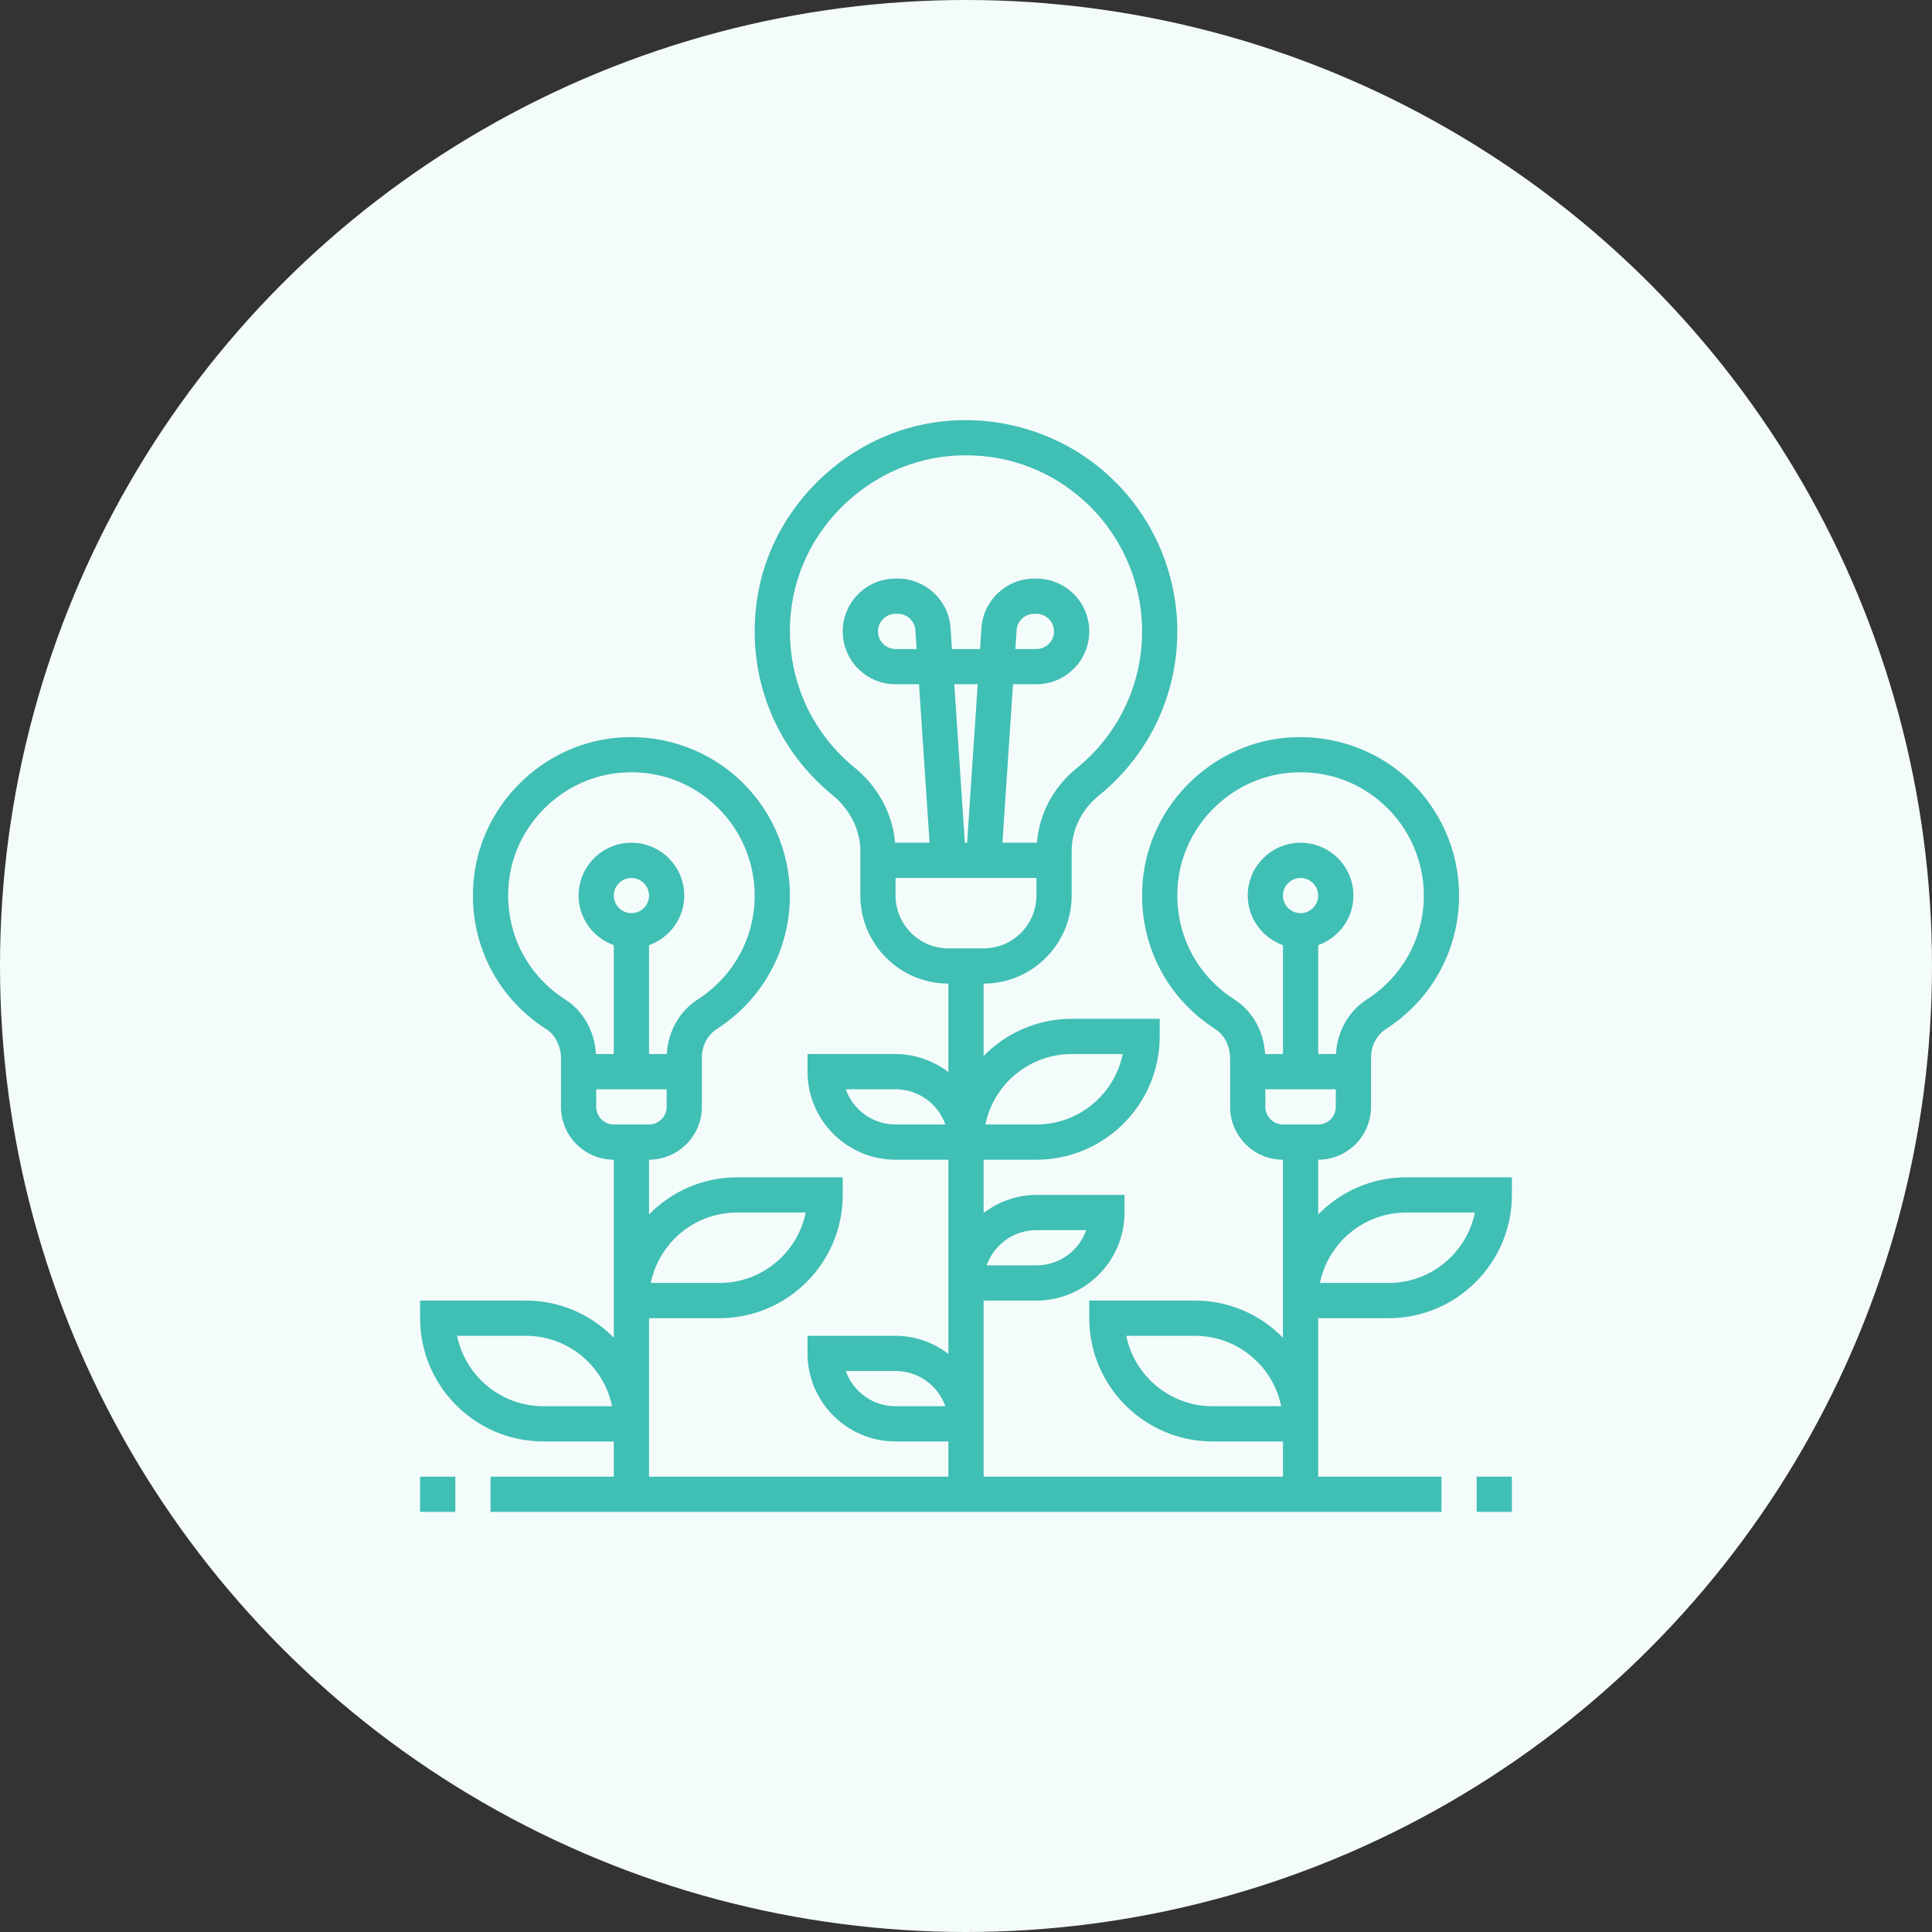 <svg width="96" height="96" viewBox="0 0 96 96" fill="none" xmlns="http://www.w3.org/2000/svg">
<rect x="0" y="0" width="96" height="96" fill="#333333" stroke="none"/>
<circle cx="48" cy="48" r="48" fill="#F4FBFB"/>
<path d="M73.375 73.375H75.125V75.125H73.375V73.375Z" fill="#40BFB4"/>
<path d="M20.875 73.375H22.625V75.125H20.875V73.375Z" fill="#40BFB4"/>
<path d="M69.875 58.5C68.162 58.5 66.613 59.209 65.5 60.347V57.625C66.947 57.625 68.125 56.447 68.125 55V52.558C68.125 51.963 68.407 51.426 68.879 51.123C71.146 49.665 72.5 47.189 72.5 44.5C72.5 42.26 71.541 40.119 69.87 38.625C68.199 37.133 65.954 36.424 63.711 36.677C60.166 37.077 57.266 39.934 56.816 43.469C56.425 46.54 57.794 49.477 60.389 51.135C60.842 51.425 61.124 51.984 61.124 52.594V55C61.124 56.447 62.302 57.625 63.749 57.625V64.625V65.5V66.472C62.637 65.334 61.088 64.625 59.375 64.625H54.125V65.5C54.125 68.877 56.873 71.625 60.25 71.625H63.75V73.375H48.875V71.625V70.75V64.625H51.5C53.912 64.625 55.875 62.662 55.875 60.25V59.375H51.5C50.511 59.375 49.608 59.717 48.875 60.273V57.625H51.5C54.877 57.625 57.625 54.877 57.625 51.5V50.625H53.25C51.537 50.625 49.988 51.334 48.875 52.472V48.875C51.287 48.875 53.25 46.912 53.25 44.5V42.286C53.25 41.23 53.743 40.226 54.601 39.531C57.079 37.526 58.5 34.554 58.5 31.375C58.5 28.391 57.224 25.538 54.998 23.547C52.775 21.559 49.786 20.611 46.794 20.942C42.187 21.457 38.333 25.144 37.629 29.711C37.05 33.457 38.443 37.114 41.354 39.495C42.241 40.22 42.75 41.239 42.75 42.291V44.5C42.75 46.912 44.713 48.875 47.125 48.875V53.273C46.392 52.717 45.489 52.375 44.5 52.375H40.125V53.25C40.125 55.662 42.088 57.625 44.5 57.625H47.125V63.75V64.625V67.273C46.392 66.717 45.489 66.375 44.5 66.375H40.125V67.25C40.125 69.662 42.088 71.625 44.5 71.625H47.125V73.375H32.25V71.625V70.75V65.5H35.75C39.127 65.5 41.875 62.752 41.875 59.375V58.5H36.625C34.912 58.5 33.363 59.209 32.25 60.347V57.625C33.697 57.625 34.875 56.447 34.875 55V52.558C34.875 51.963 35.157 51.426 35.629 51.123C37.896 49.665 39.25 47.189 39.25 44.5C39.25 42.26 38.291 40.119 36.62 38.625C34.949 37.133 32.703 36.424 30.461 36.677C26.916 37.077 24.016 39.934 23.566 43.469C23.174 46.54 24.544 49.477 27.139 51.135C27.593 51.425 27.875 51.984 27.875 52.594V55C27.875 56.447 29.053 57.625 30.5 57.625V64.625V65.5V66.472C29.387 65.334 27.838 64.625 26.125 64.625H20.875V65.5C20.875 68.877 23.622 71.625 27 71.625H30.5V73.375H24.375V75.125H71.625V73.375H65.5V71.625V70.75V65.5H69C72.377 65.5 75.125 62.752 75.125 59.375V58.5H69.875ZM61.331 49.66C59.312 48.37 58.247 46.083 58.552 43.691C58.902 40.946 61.154 38.727 63.907 38.415C64.151 38.388 64.392 38.375 64.633 38.375C66.142 38.375 67.567 38.915 68.703 39.931C70.004 41.092 70.75 42.758 70.75 44.5C70.75 46.591 69.697 48.517 67.933 49.652C67.008 50.246 66.442 51.256 66.385 52.375H65.5V46.964C66.516 46.602 67.25 45.639 67.25 44.5C67.25 43.053 66.072 41.875 64.625 41.875C63.178 41.875 62 43.053 62 44.5C62 45.639 62.734 46.602 63.75 46.964V52.375H62.862C62.797 51.245 62.24 50.241 61.331 49.66V49.66ZM63.75 44.5C63.75 44.018 64.143 43.625 64.625 43.625C65.107 43.625 65.5 44.018 65.5 44.5C65.5 44.982 65.107 45.375 64.625 45.375C64.143 45.375 63.75 44.982 63.75 44.5ZM62.875 55V54.125H66.375V55C66.375 55.483 65.982 55.875 65.5 55.875H63.75C63.268 55.875 62.875 55.483 62.875 55ZM60.25 69.875C58.137 69.875 56.369 68.369 55.963 66.375H59.375C61.488 66.375 63.256 67.881 63.662 69.875H60.25ZM51.5 61.125H53.975C53.614 62.144 52.641 62.875 51.5 62.875H49.025C49.386 61.856 50.359 61.125 51.5 61.125ZM53.25 52.375H55.787C55.381 54.369 53.612 55.875 51.5 55.875H48.963C49.369 53.881 51.137 52.375 53.25 52.375ZM42.462 38.141C40.036 36.156 38.876 33.104 39.358 29.977C39.944 26.178 43.153 23.11 46.988 22.681C47.331 22.643 47.672 22.624 48.01 22.624C50.168 22.624 52.204 23.398 53.83 24.851C55.686 26.511 56.75 28.888 56.75 31.375C56.75 34.023 55.565 36.5 53.501 38.17C52.34 39.109 51.638 40.443 51.524 41.875H49.81L50.335 34H51.5C52.947 34 54.125 32.822 54.125 31.375C54.125 29.928 52.947 28.75 51.5 28.75H51.387C50.011 28.75 48.86 29.826 48.768 31.201L48.698 32.25H47.302L47.232 31.2C47.14 29.826 45.989 28.75 44.613 28.75H44.5C43.053 28.75 41.875 29.928 41.875 31.375C41.875 32.822 43.053 34 44.5 34H45.665L46.19 41.875H44.475C44.357 40.449 43.643 39.106 42.462 38.141V38.141ZM47.943 41.875L47.418 34H48.581L48.056 41.875H47.943ZM50.452 32.25L50.514 31.317C50.544 30.859 50.929 30.5 51.387 30.5H51.5C51.982 30.5 52.375 30.893 52.375 31.375C52.375 31.857 51.982 32.25 51.5 32.25H50.452ZM45.548 32.25H44.5C44.018 32.25 43.625 31.857 43.625 31.375C43.625 30.893 44.018 30.5 44.5 30.5H44.613C45.071 30.5 45.456 30.859 45.486 31.317L45.548 32.25ZM44.5 44.5V43.625H51.5V44.5C51.5 45.947 50.322 47.125 48.875 47.125H47.125C45.678 47.125 44.5 45.947 44.5 44.5ZM44.5 55.875C43.359 55.875 42.386 55.144 42.025 54.125H44.5C45.641 54.125 46.614 54.856 46.975 55.875H44.5ZM44.5 69.875C43.359 69.875 42.386 69.144 42.025 68.125H44.5C45.641 68.125 46.614 68.856 46.975 69.875H44.5ZM36.625 60.25H40.037C39.631 62.244 37.862 63.75 35.75 63.75H32.338C32.744 61.756 34.512 60.25 36.625 60.25ZM28.081 49.66C26.062 48.37 24.997 46.083 25.302 43.691C25.652 40.946 27.904 38.727 30.657 38.415C30.901 38.388 31.142 38.375 31.383 38.375C32.892 38.375 34.317 38.915 35.453 39.931C36.754 41.092 37.5 42.758 37.5 44.5C37.5 46.591 36.447 48.517 34.682 49.652C33.758 50.246 33.192 51.256 33.136 52.375H32.25V46.964C33.266 46.602 34 45.639 34 44.5C34 43.053 32.822 41.875 31.375 41.875C29.928 41.875 28.75 43.053 28.75 44.5C28.75 45.639 29.484 46.602 30.5 46.964V52.375H29.612C29.547 51.245 28.99 50.241 28.081 49.66V49.66ZM30.5 44.5C30.5 44.018 30.893 43.625 31.375 43.625C31.857 43.625 32.25 44.018 32.25 44.5C32.25 44.982 31.857 45.375 31.375 45.375C30.893 45.375 30.5 44.982 30.5 44.5ZM29.625 55V54.125H33.125V55C33.125 55.483 32.732 55.875 32.25 55.875H30.5C30.018 55.875 29.625 55.483 29.625 55ZM27 69.875C24.887 69.875 23.119 68.369 22.713 66.375H26.125C28.238 66.375 30.006 67.881 30.412 69.875H27ZM69 63.75H65.588C65.994 61.756 67.763 60.25 69.875 60.25H73.287C72.881 62.244 71.113 63.75 69 63.75Z" fill="#40BFB4"/>
</svg>
